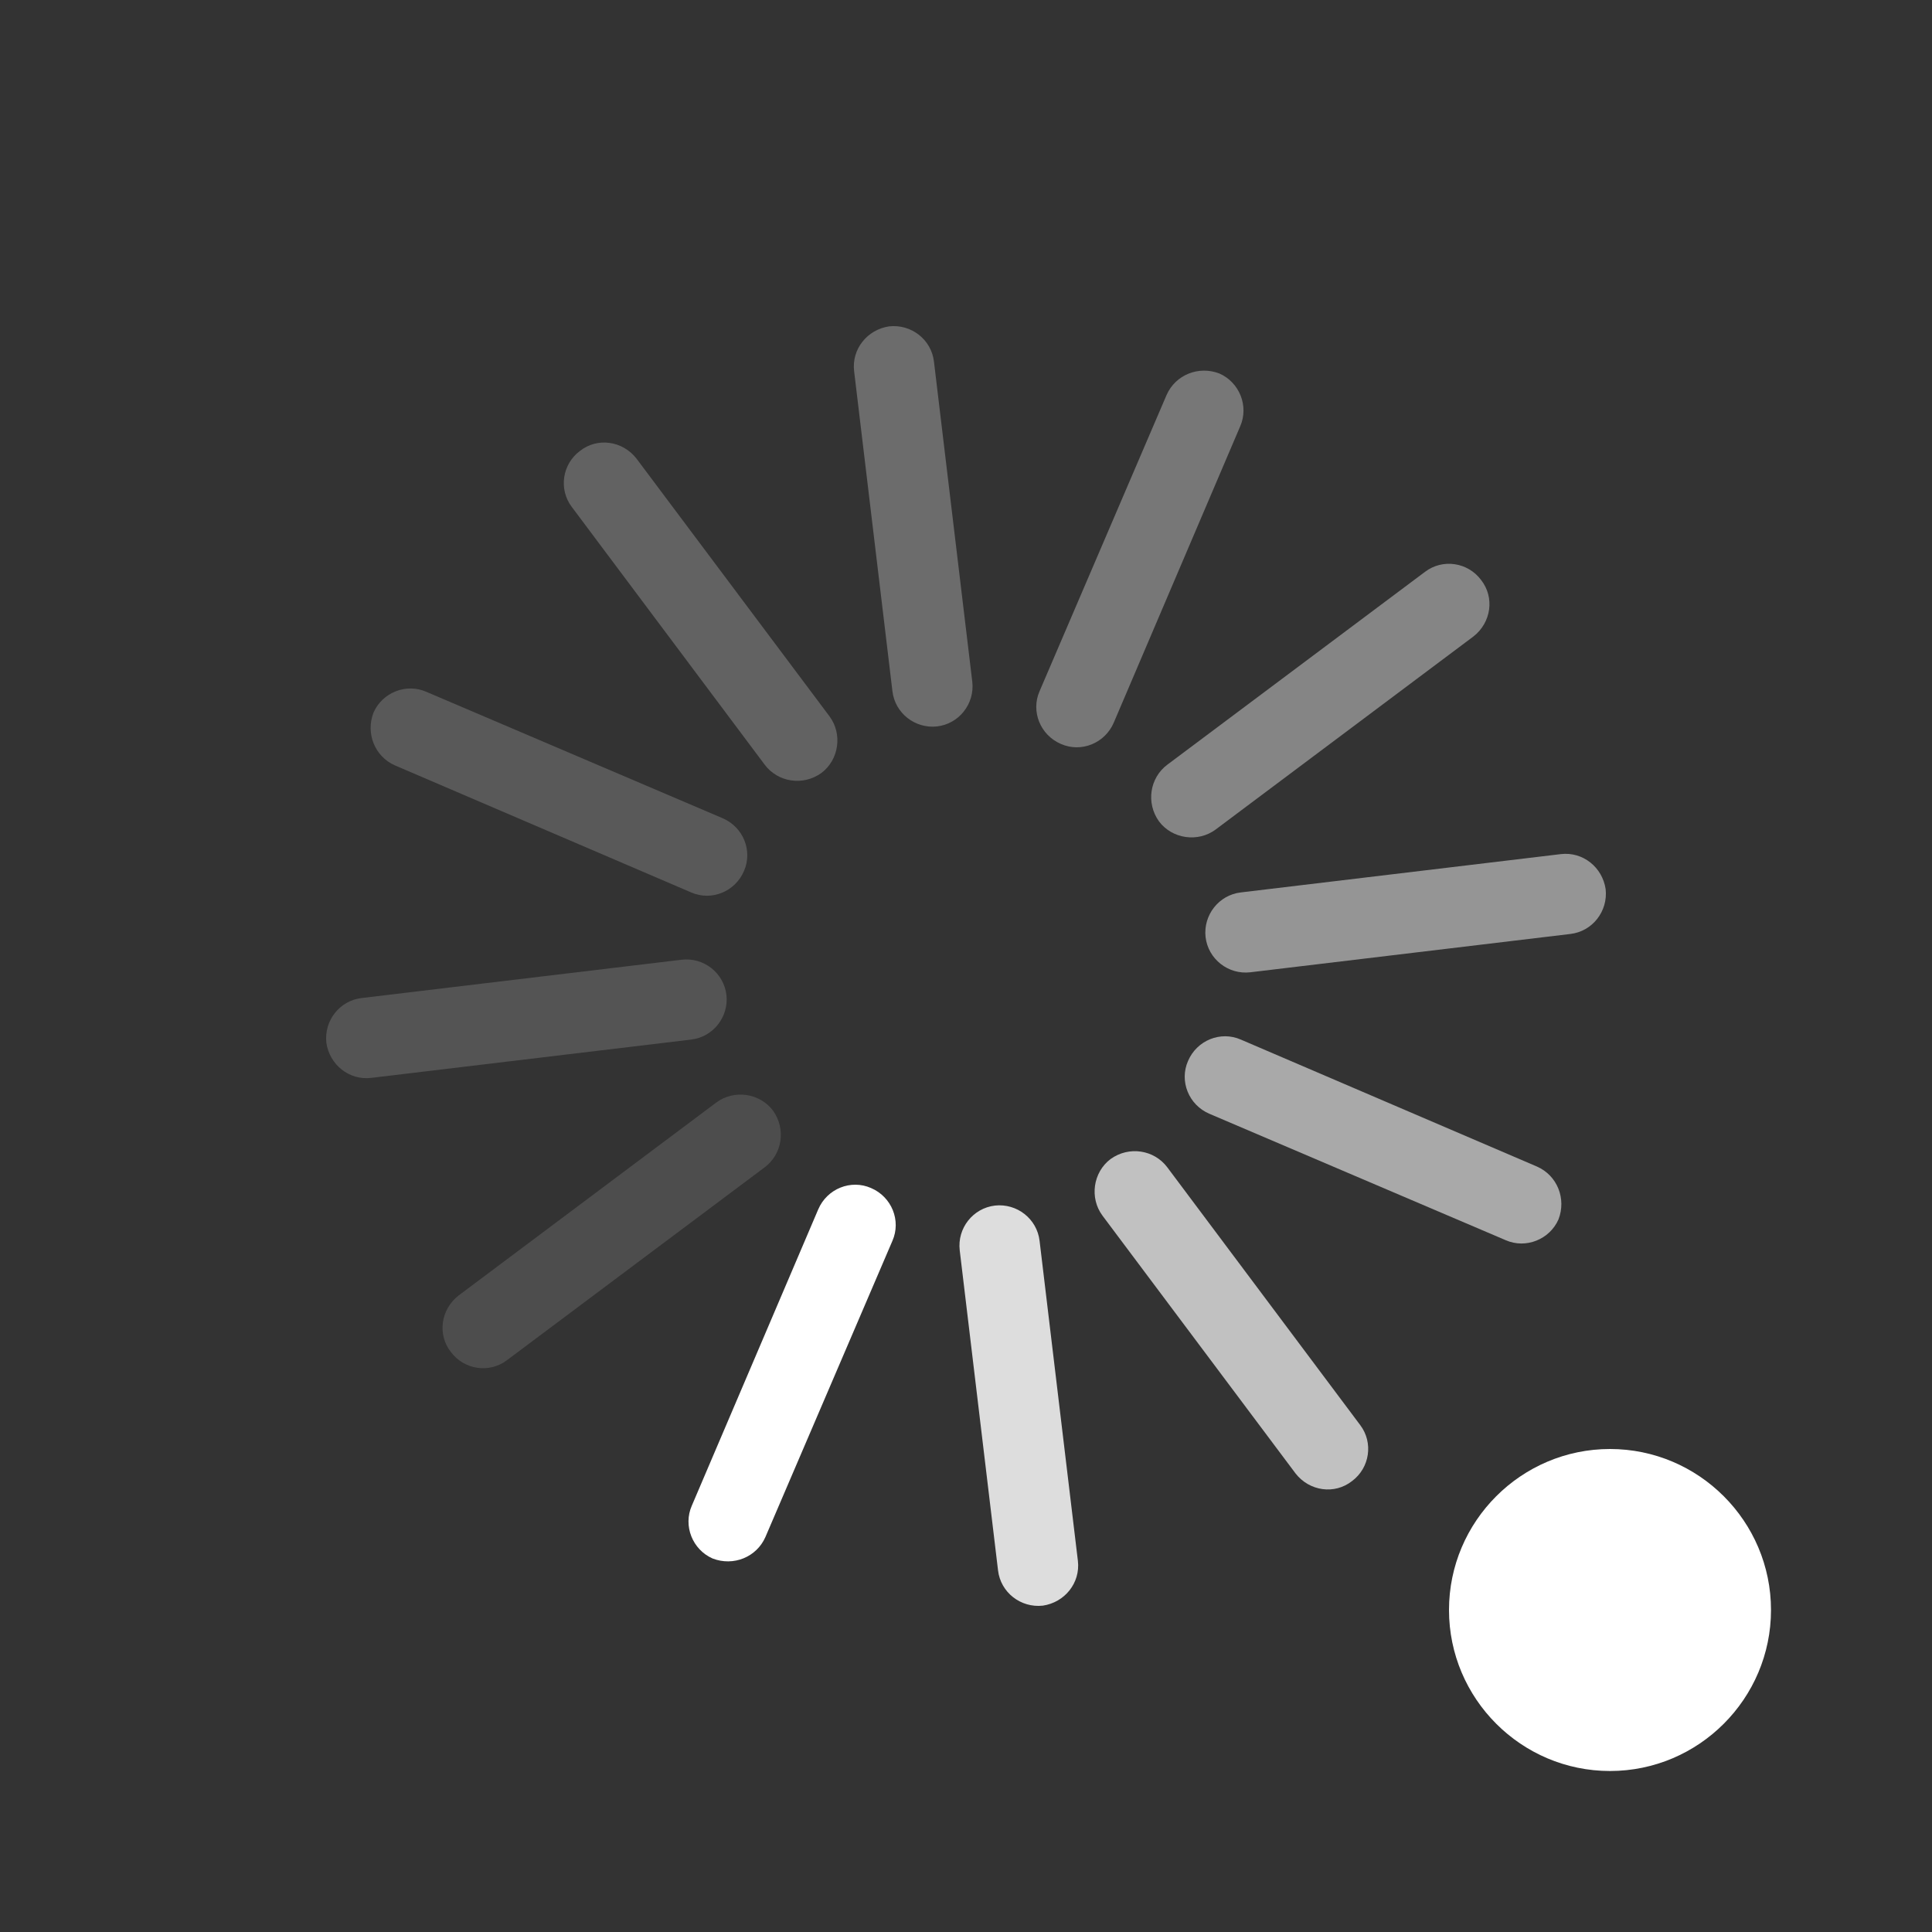 <?xml version="1.0" encoding="UTF-8"?>
<svg xmlns="http://www.w3.org/2000/svg" xmlns:xlink="http://www.w3.org/1999/xlink" width="12pt" height="12pt" viewBox="0 0 12 12" version="1.1">
<rect x="0" y="0" width="12" height="12" fill="#333333" stroke="none"/>
<g id="surface1">
<path style=" stroke:none;fill-rule:nonzero;fill:rgb(100%,100%,100%);fill-opacity:1;" d="M 4.426 9.68 C 4.301 9.625 4.242 9.477 4.297 9.352 L 5.082 7.512 C 5.137 7.383 5.285 7.324 5.41 7.379 C 5.539 7.434 5.598 7.582 5.543 7.707 L 4.754 9.547 C 4.699 9.672 4.555 9.73 4.426 9.68 Z M 4.426 9.68 "/>
<path style=" stroke:none;fill-rule:nonzero;fill:rgb(100%,100%,100%);fill-opacity:0.576;" d="M 9.68 7.574 C 9.625 7.699 9.477 7.758 9.352 7.703 L 7.512 6.918 C 7.383 6.863 7.324 6.715 7.379 6.59 C 7.434 6.461 7.582 6.402 7.707 6.457 L 9.547 7.246 C 9.672 7.301 9.73 7.445 9.68 7.574 Z M 9.68 7.574 "/>
<path style=" stroke:none;fill-rule:nonzero;fill:rgb(100%,100%,100%);fill-opacity:0.333;" d="M 7.574 2.32 C 7.699 2.375 7.758 2.523 7.703 2.648 L 6.918 4.488 C 6.863 4.617 6.715 4.676 6.59 4.621 C 6.461 4.566 6.402 4.418 6.457 4.293 L 7.246 2.453 C 7.301 2.328 7.445 2.27 7.574 2.32 Z M 7.574 2.32 "/>
<path style=" stroke:none;fill-rule:nonzero;fill:rgb(100%,100%,100%);fill-opacity:0.188;" d="M 2.32 4.426 C 2.375 4.301 2.523 4.242 2.648 4.297 L 4.488 5.082 C 4.617 5.137 4.676 5.285 4.621 5.41 C 4.566 5.539 4.418 5.598 4.293 5.543 L 2.453 4.754 C 2.328 4.699 2.27 4.555 2.32 4.426 Z M 2.32 4.426 "/>
<path style=" stroke:none;fill-rule:nonzero;fill:rgb(100%,100%,100%);fill-opacity:0.831;" d="M 6.477 9.973 C 6.34 9.988 6.215 9.891 6.199 9.754 L 5.961 7.766 C 5.945 7.629 6.043 7.504 6.18 7.488 C 6.316 7.473 6.441 7.57 6.457 7.707 L 6.695 9.695 C 6.711 9.832 6.613 9.953 6.477 9.973 Z M 6.477 9.973 "/>
<path style=" stroke:none;fill-rule:nonzero;fill:rgb(100%,100%,100%);fill-opacity:0.694;" d="M 8.398 9.199 C 8.289 9.285 8.133 9.262 8.047 9.152 L 6.848 7.551 C 6.766 7.441 6.789 7.281 6.898 7.199 C 7.012 7.117 7.168 7.141 7.25 7.25 L 8.449 8.852 C 8.531 8.961 8.508 9.117 8.398 9.199 Z M 8.398 9.199 "/>
<path style=" stroke:none;fill-rule:nonzero;fill:rgb(100%,100%,100%);fill-opacity:0.482;" d="M 9.973 5.523 C 9.988 5.66 9.891 5.785 9.754 5.801 L 7.766 6.039 C 7.629 6.055 7.504 5.957 7.488 5.82 C 7.473 5.684 7.57 5.559 7.707 5.543 L 9.695 5.305 C 9.832 5.289 9.953 5.387 9.973 5.523 Z M 9.973 5.523 "/>
<path style=" stroke:none;fill-rule:nonzero;fill:rgb(100%,100%,100%);fill-opacity:0.404;" d="M 9.199 3.602 C 9.285 3.711 9.262 3.867 9.152 3.953 L 7.551 5.152 C 7.441 5.234 7.281 5.211 7.199 5.102 C 7.117 4.988 7.141 4.832 7.25 4.75 L 8.852 3.551 C 8.961 3.469 9.117 3.492 9.199 3.602 Z M 9.199 3.602 "/>
<path style=" stroke:none;fill-rule:nonzero;fill:rgb(100%,100%,100%);fill-opacity:0.278;" d="M 5.523 2.027 C 5.66 2.012 5.785 2.109 5.801 2.246 L 6.039 4.234 C 6.055 4.371 5.957 4.496 5.82 4.512 C 5.684 4.527 5.559 4.43 5.543 4.293 L 5.305 2.305 C 5.289 2.168 5.387 2.047 5.523 2.027 Z M 5.523 2.027 "/>
<path style=" stroke:none;fill-rule:nonzero;fill:rgb(100%,100%,100%);fill-opacity:0.231;" d="M 3.602 2.801 C 3.711 2.715 3.867 2.738 3.953 2.848 L 5.152 4.449 C 5.234 4.559 5.211 4.719 5.102 4.801 C 4.988 4.883 4.832 4.859 4.75 4.75 L 3.551 3.148 C 3.469 3.039 3.492 2.883 3.602 2.801 Z M 3.602 2.801 "/>
<path style=" stroke:none;fill-rule:nonzero;fill:rgb(100%,100%,100%);fill-opacity:0.161;" d="M 2.027 6.477 C 2.012 6.34 2.109 6.215 2.246 6.199 L 4.234 5.961 C 4.371 5.945 4.496 6.043 4.512 6.18 C 4.527 6.316 4.43 6.441 4.293 6.457 L 2.305 6.695 C 2.168 6.711 2.047 6.613 2.027 6.477 Z M 2.027 6.477 "/>
<path style=" stroke:none;fill-rule:nonzero;fill:rgb(100%,100%,100%);fill-opacity:0.129;" d="M 2.801 8.398 C 2.715 8.289 2.738 8.133 2.848 8.047 L 4.449 6.848 C 4.559 6.766 4.719 6.789 4.801 6.898 C 4.883 7.012 4.859 7.168 4.75 7.25 L 3.148 8.449 C 3.039 8.531 2.883 8.508 2.801 8.398 Z M 2.801 8.398 "/>
<path style=" stroke:none;fill-rule:nonzero;fill:rgb(100%,100%,100%);fill-opacity:1;" d="M 11 10 C 11 10.551 10.551 11 10 11 C 9.449 11 9 10.551 9 10 C 9 9.449 9.449 9 10 9 C 10.551 9 11 9.449 11 10 Z M 11 10 "/>
</g>
</svg>
